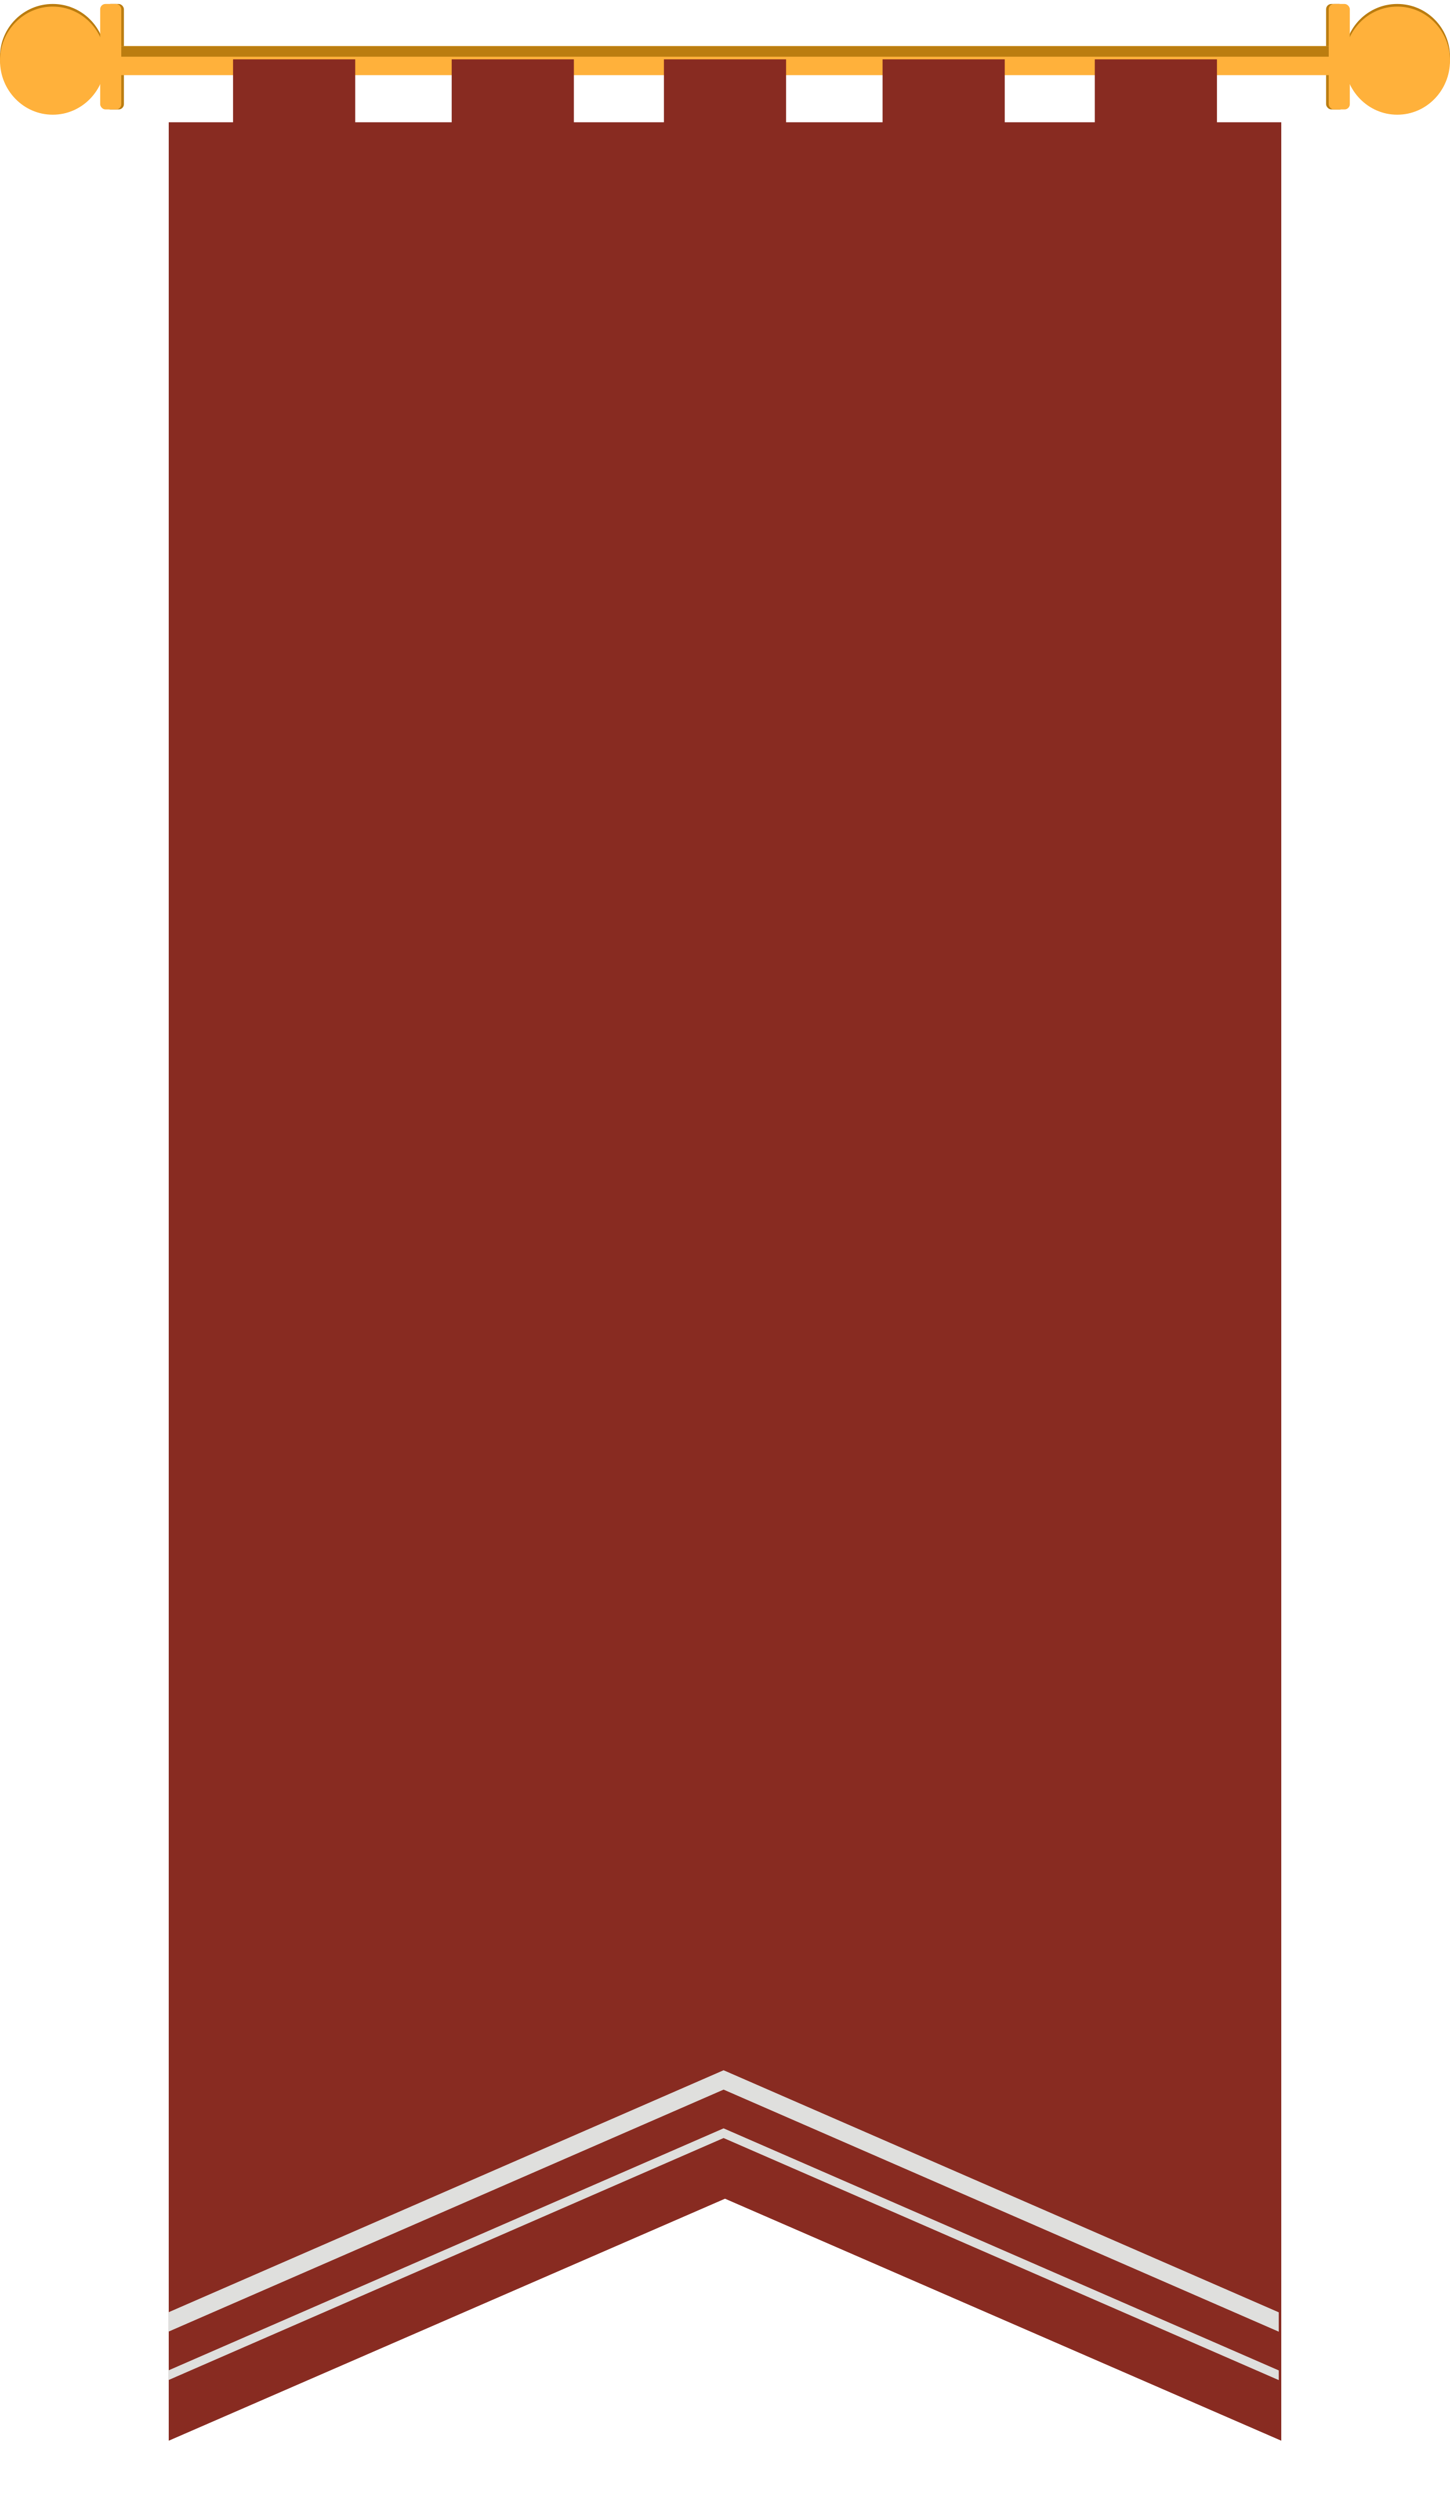 <svg xmlns="http://www.w3.org/2000/svg" xmlns:xlink="http://www.w3.org/1999/xlink" width="550" height="948" viewBox="0 0 550 948"><defs><filter id="a" x="41.5" y="0" width="467" height="948" filterUnits="userSpaceOnUse"><feOffset dy="5" input="SourceAlpha"/><feGaussianBlur stdDeviation="7.5" result="b"/><feFlood flood-color="#122a40"/><feComposite operator="in" in2="b"/><feComposite in="SourceGraphic"/></filter></defs><g transform="translate(-52.373 -9955.873)"><g transform="translate(52 9957)"><rect width="7" height="40" rx="2" transform="translate(40.373 0.373)" fill="#bb7d10"/><rect width="7" height="40" rx="2" transform="translate(503.373 0.373)" fill="#bb7d10"/><rect width="518" height="11" transform="translate(20.373 16.373)" fill="#ffb13b"/><rect width="518" height="4" transform="translate(20.373 16.373)" fill="#bb7d10"/><circle cx="20" cy="20" r="20" transform="translate(0.373 0.373)" fill="#ba7c0f"/><circle cx="20" cy="20" r="20" transform="translate(510.373 0.373)" fill="#ba7c0f"/><ellipse cx="20" cy="20.5" rx="20" ry="20.5" transform="translate(0.373 1.373)" fill="#ffb13b"/><ellipse cx="20" cy="20.5" rx="20" ry="20.5" transform="translate(510.373 1.373)" fill="#ffb13b"/><rect width="8" height="40" rx="2" transform="translate(38.373 0.373)" fill="#ffb13b"/><rect width="8" height="40" rx="2" transform="translate(504.373 0.373)" fill="#ffb13b"/></g><g transform="translate(116.254 9973.522)"><g transform="matrix(1, 0, 0, 1, -63.88, -17.65)" filter="url(#a)"><path d="M211,811.231,0,903V23.859H24.393V0H70.74V23.859h36.59V0h46.347V23.859h34.15V0h46.347V23.859h36.59V0h46.347V23.859h34.15V0h46.347V23.859H422V903Z" transform="translate(64 17.5)" fill="#882b21"/></g><path d="M0,41.791,210.58-50l210.58,91.791v7.343L210.58-42.657,0,49.134Z" transform="translate(0 817.373)" fill="#dfdfdd"/><path d="M0,41.791,210.58-50l210.58,91.791v3.672L210.58-46.328,0,45.463Z" transform="translate(0 839.403)" fill="#dfdfdd"/></g></g></svg>